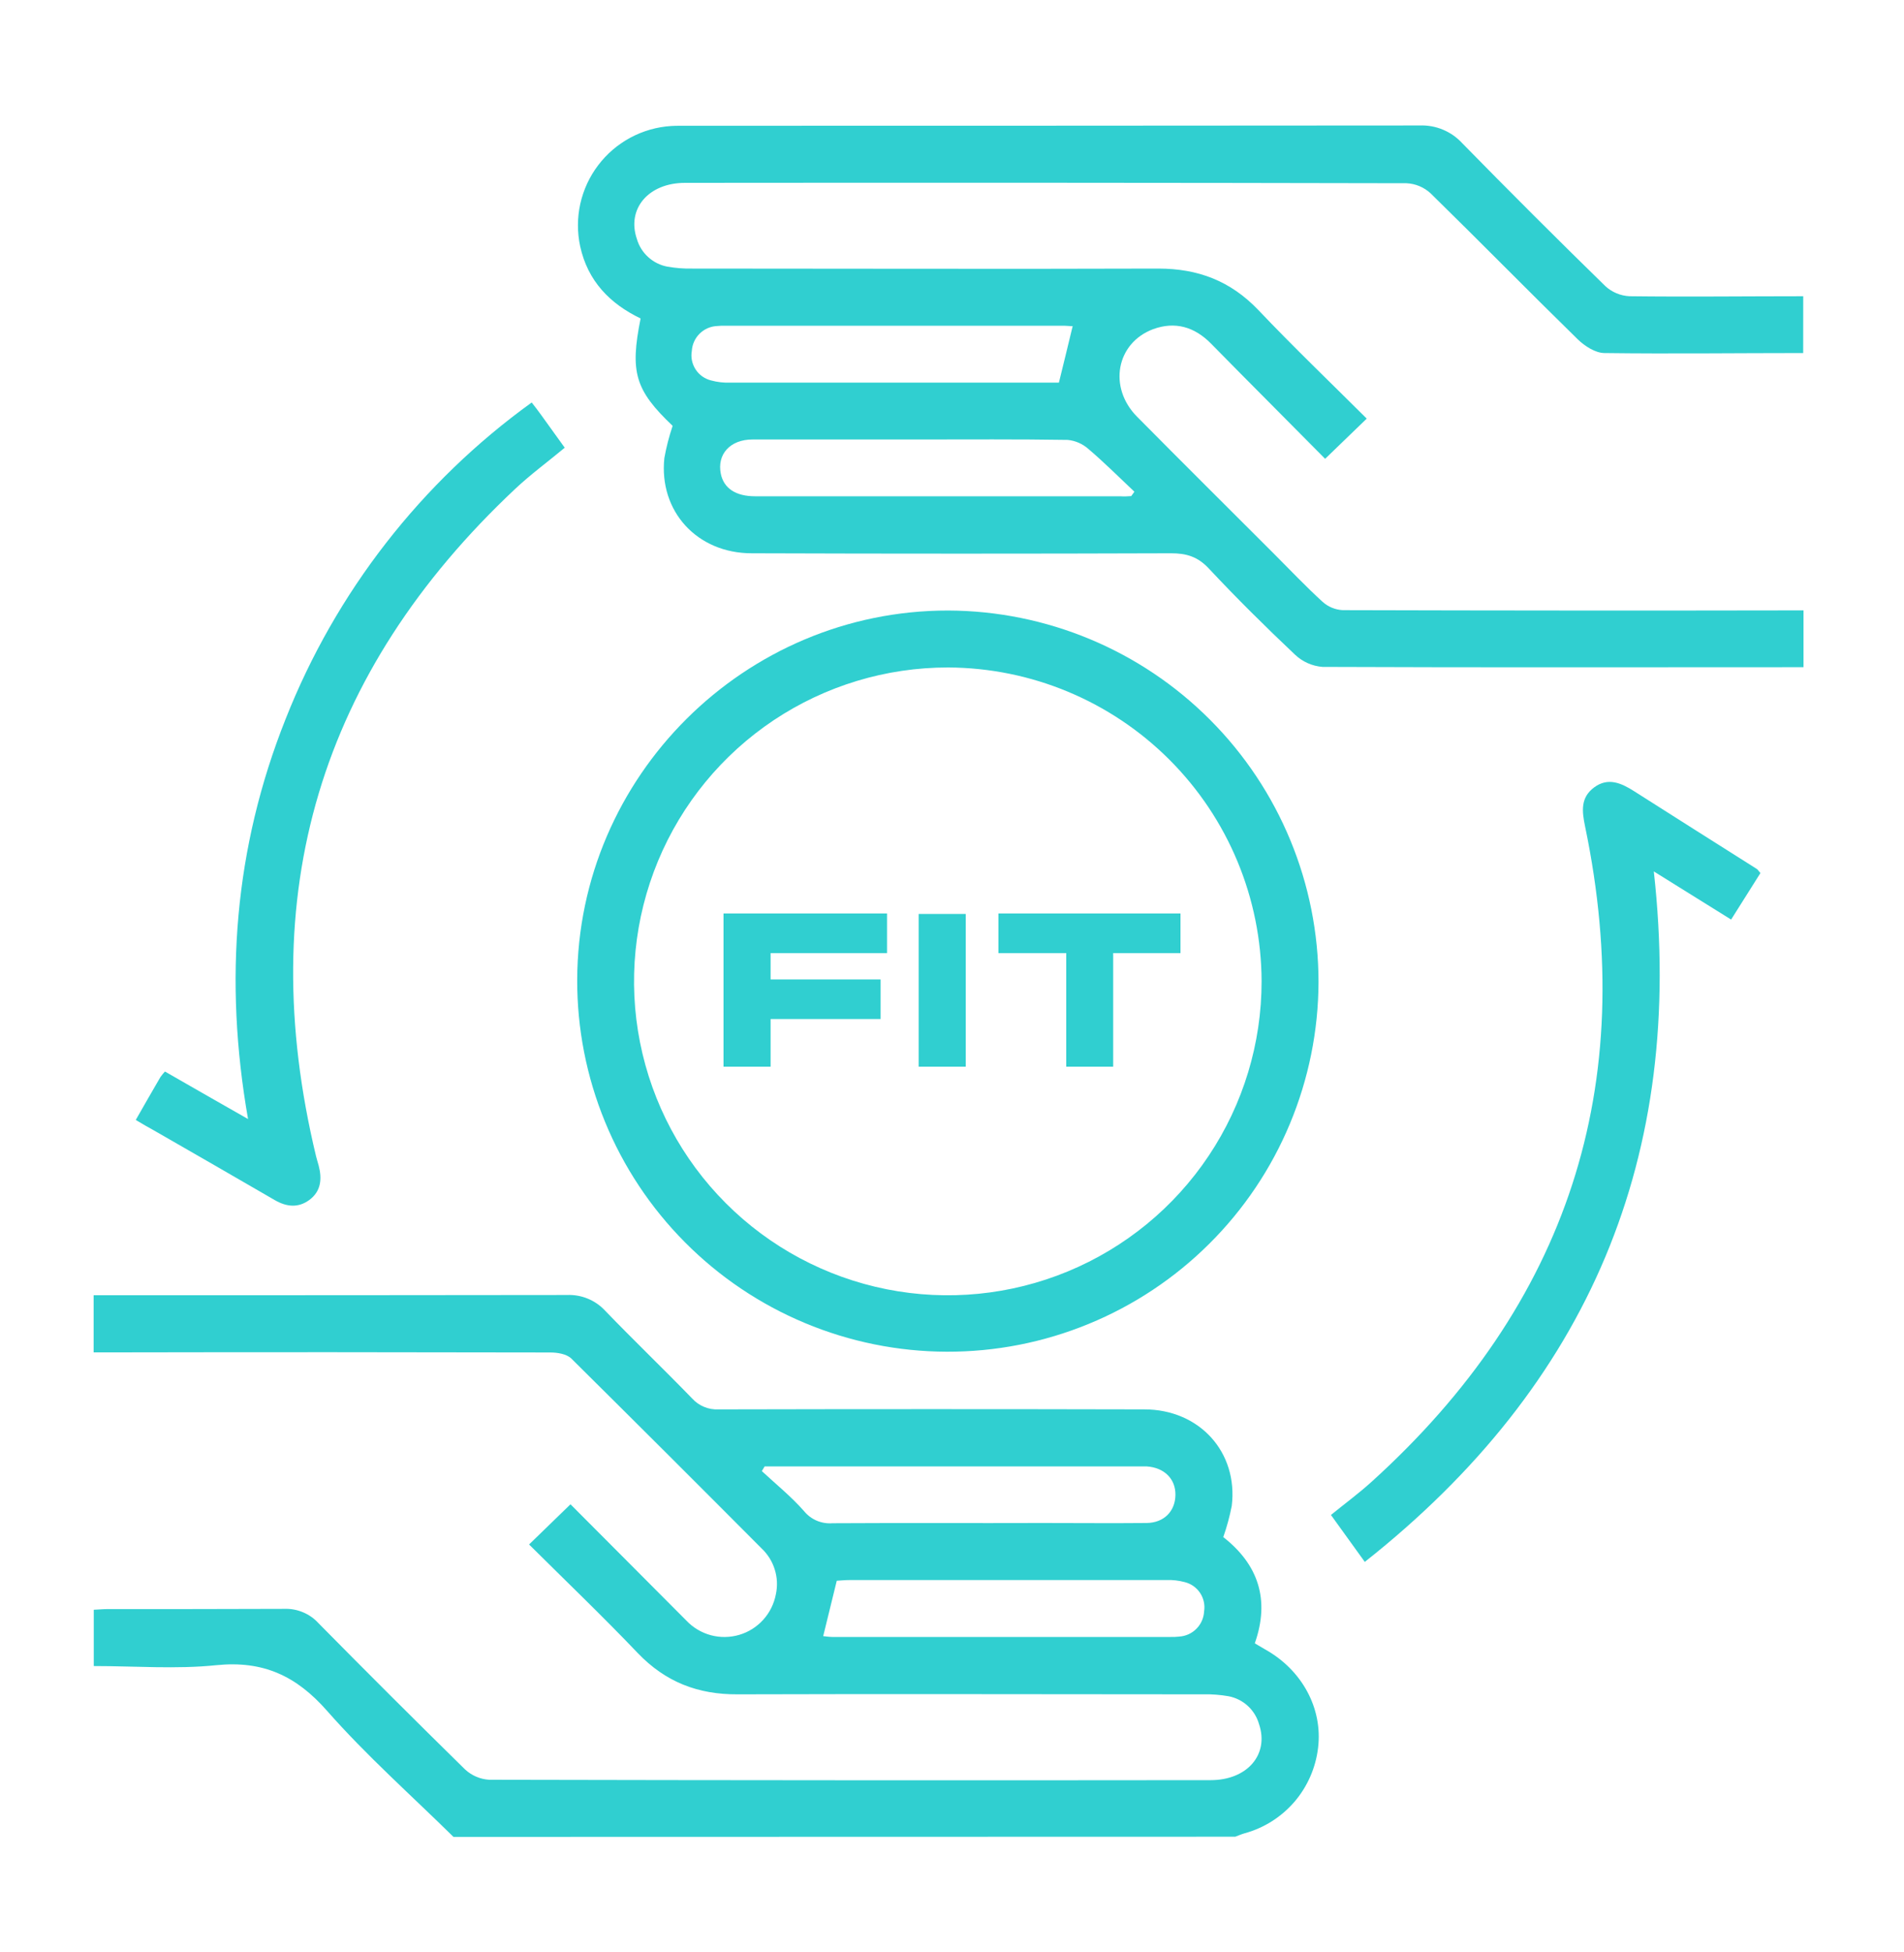 <svg width="40" height="41" viewBox="0 0 40 41" fill="none" xmlns="http://www.w3.org/2000/svg">
<path d="M9.527 38.575C8.638 37.7 7.7 36.869 6.875 35.932C6.226 35.192 5.528 34.869 4.543 34.969C3.701 35.056 2.843 34.987 1.97 34.987V33.805C2.075 33.8 2.17 33.791 2.257 33.791C3.497 33.791 4.736 33.791 5.976 33.786C6.109 33.781 6.242 33.806 6.366 33.858C6.489 33.909 6.6 33.987 6.69 34.086C7.708 35.118 8.735 36.142 9.77 37.158C9.909 37.287 10.088 37.364 10.278 37.375C15.33 37.386 20.382 37.389 25.435 37.383C26.204 37.383 26.666 36.843 26.45 36.206C26.408 36.059 26.326 35.926 26.213 35.823C26.1 35.719 25.96 35.65 25.81 35.621C25.637 35.591 25.462 35.577 25.287 35.581C22.024 35.581 18.761 35.57 15.498 35.581C14.662 35.586 13.982 35.323 13.398 34.714C12.658 33.938 11.881 33.195 11.115 32.434L11.985 31.59C12.785 32.39 13.602 33.214 14.42 34.033C14.559 34.18 14.737 34.286 14.932 34.339C15.128 34.392 15.335 34.389 15.53 34.332C15.724 34.275 15.899 34.165 16.035 34.014C16.171 33.864 16.262 33.678 16.3 33.479C16.337 33.306 16.329 33.127 16.276 32.959C16.224 32.79 16.128 32.638 16 32.517C14.673 31.184 13.34 29.854 12 28.527C11.9 28.432 11.709 28.402 11.559 28.402C8.505 28.395 5.452 28.394 2.4 28.4H1.967V27.2H2.329C5.521 27.2 8.714 27.2 11.907 27.195C12.057 27.188 12.208 27.214 12.347 27.271C12.486 27.328 12.612 27.415 12.714 27.526C13.314 28.148 13.94 28.748 14.542 29.369C14.611 29.445 14.696 29.505 14.791 29.544C14.886 29.584 14.989 29.602 15.092 29.597C18.075 29.59 21.058 29.59 24.039 29.597C25.2 29.597 26.015 30.497 25.877 31.625C25.833 31.847 25.774 32.066 25.699 32.279C26.432 32.852 26.685 33.592 26.361 34.51C26.441 34.557 26.508 34.598 26.577 34.637C27.354 35.069 27.79 35.877 27.691 36.701C27.642 37.121 27.469 37.517 27.194 37.838C26.918 38.158 26.553 38.389 26.145 38.5C26.079 38.519 26.015 38.547 25.951 38.571L9.527 38.575ZM16.068 30.788L16.005 30.893C16.305 31.171 16.624 31.429 16.892 31.734C16.964 31.822 17.056 31.891 17.16 31.935C17.265 31.979 17.379 31.997 17.492 31.988C18.965 31.979 20.439 31.988 21.913 31.983C22.638 31.983 23.363 31.99 24.089 31.983C24.457 31.978 24.689 31.734 24.694 31.395C24.699 31.056 24.459 30.82 24.094 30.795C24.035 30.795 23.977 30.795 23.918 30.795H16.068V30.788ZM17.294 34.359C17.35 34.364 17.416 34.376 17.483 34.376H24.6C24.658 34.377 24.717 34.375 24.775 34.368C24.911 34.359 25.04 34.301 25.136 34.203C25.232 34.106 25.289 33.977 25.296 33.84C25.318 33.705 25.288 33.566 25.212 33.452C25.137 33.338 25.021 33.257 24.888 33.224C24.764 33.191 24.637 33.176 24.509 33.181C22.288 33.181 20.067 33.181 17.848 33.181C17.748 33.181 17.648 33.192 17.579 33.196C17.479 33.6 17.388 33.973 17.294 34.359Z" fill="#30CFD0"/>
<path d="M37.882 7.414C36.49 7.414 35.099 7.432 33.708 7.414C33.517 7.414 33.291 7.267 33.144 7.124C32.108 6.111 31.092 5.075 30.056 4.061C29.917 3.932 29.736 3.856 29.547 3.848C24.495 3.837 19.443 3.835 14.391 3.84C13.625 3.84 13.162 4.383 13.38 5.019C13.423 5.166 13.505 5.298 13.619 5.4C13.732 5.503 13.872 5.572 14.022 5.6C14.194 5.63 14.369 5.644 14.544 5.64C17.807 5.64 21.069 5.651 24.332 5.64C25.168 5.64 25.848 5.898 26.432 6.507C27.171 7.285 27.947 8.028 28.713 8.791L27.839 9.635C27.049 8.835 26.239 8.028 25.439 7.213C25.093 6.863 24.685 6.744 24.224 6.913C23.449 7.205 23.279 8.135 23.886 8.749C24.84 9.713 25.803 10.668 26.762 11.627C27.101 11.966 27.431 12.315 27.785 12.638C27.901 12.743 28.05 12.804 28.206 12.813C31.434 12.822 34.661 12.824 37.889 12.818V14.011C34.52 14.011 31.152 14.019 27.783 14.005C27.567 13.988 27.363 13.897 27.206 13.748C26.585 13.162 25.978 12.561 25.395 11.938C25.163 11.69 24.924 11.618 24.6 11.619C21.666 11.629 18.73 11.629 15.792 11.619C14.645 11.619 13.839 10.738 13.957 9.619C13.998 9.39 14.056 9.164 14.131 8.943C13.342 8.192 13.231 7.818 13.458 6.688C12.812 6.377 12.347 5.901 12.188 5.171C12.125 4.877 12.126 4.573 12.191 4.28C12.257 3.986 12.384 3.71 12.566 3.471C12.747 3.231 12.978 3.034 13.243 2.891C13.508 2.749 13.8 2.665 14.1 2.646C14.217 2.639 14.334 2.641 14.451 2.641C19.574 2.641 24.697 2.639 29.82 2.635C29.988 2.628 30.156 2.657 30.311 2.722C30.467 2.786 30.606 2.884 30.72 3.008C31.71 4.019 32.712 5.019 33.725 6.008C33.864 6.136 34.044 6.212 34.234 6.221C35.45 6.236 36.667 6.221 37.883 6.221L37.882 7.414ZM23.768 10.414L23.832 10.326C23.513 10.026 23.203 9.715 22.87 9.432C22.748 9.322 22.594 9.254 22.431 9.238C21.38 9.221 20.331 9.229 19.279 9.229C18.123 9.229 16.967 9.229 15.811 9.229C15.337 9.229 15.058 9.542 15.144 9.954C15.208 10.254 15.454 10.422 15.867 10.422C18.424 10.422 20.981 10.422 23.538 10.422C23.615 10.429 23.691 10.422 23.768 10.418V10.414ZM22.535 6.849C22.467 6.849 22.41 6.84 22.352 6.84H15.235C15.176 6.839 15.118 6.841 15.06 6.847C14.923 6.854 14.794 6.911 14.697 7.008C14.6 7.104 14.542 7.233 14.534 7.369C14.51 7.504 14.539 7.642 14.613 7.757C14.687 7.872 14.802 7.954 14.934 7.988C15.069 8.025 15.208 8.041 15.348 8.035C17.548 8.035 19.745 8.035 21.939 8.035H22.246C22.349 7.62 22.438 7.249 22.535 6.849Z" fill="#30CFD0"/>
<path d="M27.7 20.623C27.697 21.645 27.492 22.657 27.098 23.601C26.704 24.545 26.128 25.401 25.402 26.122C24.677 26.843 23.817 27.414 22.871 27.802C21.925 28.191 20.912 28.389 19.889 28.386C18.866 28.383 17.854 28.178 16.911 27.784C15.967 27.39 15.111 26.814 14.39 26.088C13.669 25.363 13.098 24.503 12.71 23.557C12.321 22.611 12.123 21.598 12.126 20.575C12.14 16.304 15.644 12.818 19.919 12.821C21.984 12.828 23.963 13.652 25.421 15.115C26.88 16.577 27.699 18.558 27.7 20.623ZM19.92 14.017C18.616 14.015 17.34 14.401 16.255 15.124C15.17 15.848 14.324 16.877 13.824 18.081C13.324 19.286 13.192 20.612 13.446 21.891C13.7 23.171 14.327 24.346 15.249 25.268C16.171 26.191 17.346 26.819 18.625 27.074C19.904 27.329 21.23 27.198 22.435 26.699C23.64 26.2 24.67 25.355 25.394 24.27C26.118 23.185 26.505 21.91 26.504 20.606C26.498 18.861 25.803 17.19 24.57 15.956C23.337 14.722 21.666 14.025 19.922 14.017H19.92Z" fill="#30CFD0"/>
<path d="M2.852 23.519C3.033 23.202 3.201 22.908 3.37 22.619C3.399 22.578 3.431 22.539 3.465 22.502L4.32 22.992L5.211 23.5C4.7 20.582 4.925 17.8 6 15.1C7.052 12.435 8.847 10.128 11.17 8.452C11.247 8.552 11.312 8.633 11.37 8.716C11.534 8.942 11.696 9.169 11.864 9.402C11.504 9.702 11.146 9.963 10.824 10.266C6.715 14.124 5.32 18.795 6.639 24.278C6.656 24.346 6.677 24.413 6.695 24.478C6.768 24.759 6.745 25.019 6.495 25.202C6.26 25.372 6.016 25.343 5.772 25.202C4.923 24.71 4.073 24.22 3.222 23.732C3.107 23.671 3 23.606 2.852 23.519Z" fill="#30CFD0"/>
<path d="M28.672 32.8L27.961 31.814C28.255 31.575 28.546 31.361 28.812 31.12C32.937 27.389 34.433 22.801 33.3 17.355C33.234 17.037 33.2 16.749 33.492 16.534C33.784 16.319 34.061 16.444 34.331 16.616C35.187 17.163 36.048 17.703 36.906 18.247C36.925 18.258 36.937 18.281 36.984 18.334C36.79 18.642 36.589 18.962 36.368 19.311L34.744 18.3C35.41 24.278 33.385 29.075 28.672 32.8Z" fill="#30CFD0"/>
<path d="M15.2 22.4V19.183H18.635V20.015H16.189V20.568H18.5V21.4H16.189V22.4H15.2Z" fill="#30CFD0"/>
<path d="M19.3 22.4V19.193H20.289V22.4H19.3Z" fill="#30CFD0"/>
<path d="M20.976 20.015V19.183H24.8V20.015H23.386V22.4H22.4V20.015H20.976Z" fill="#30CFD0"/>
</svg>
